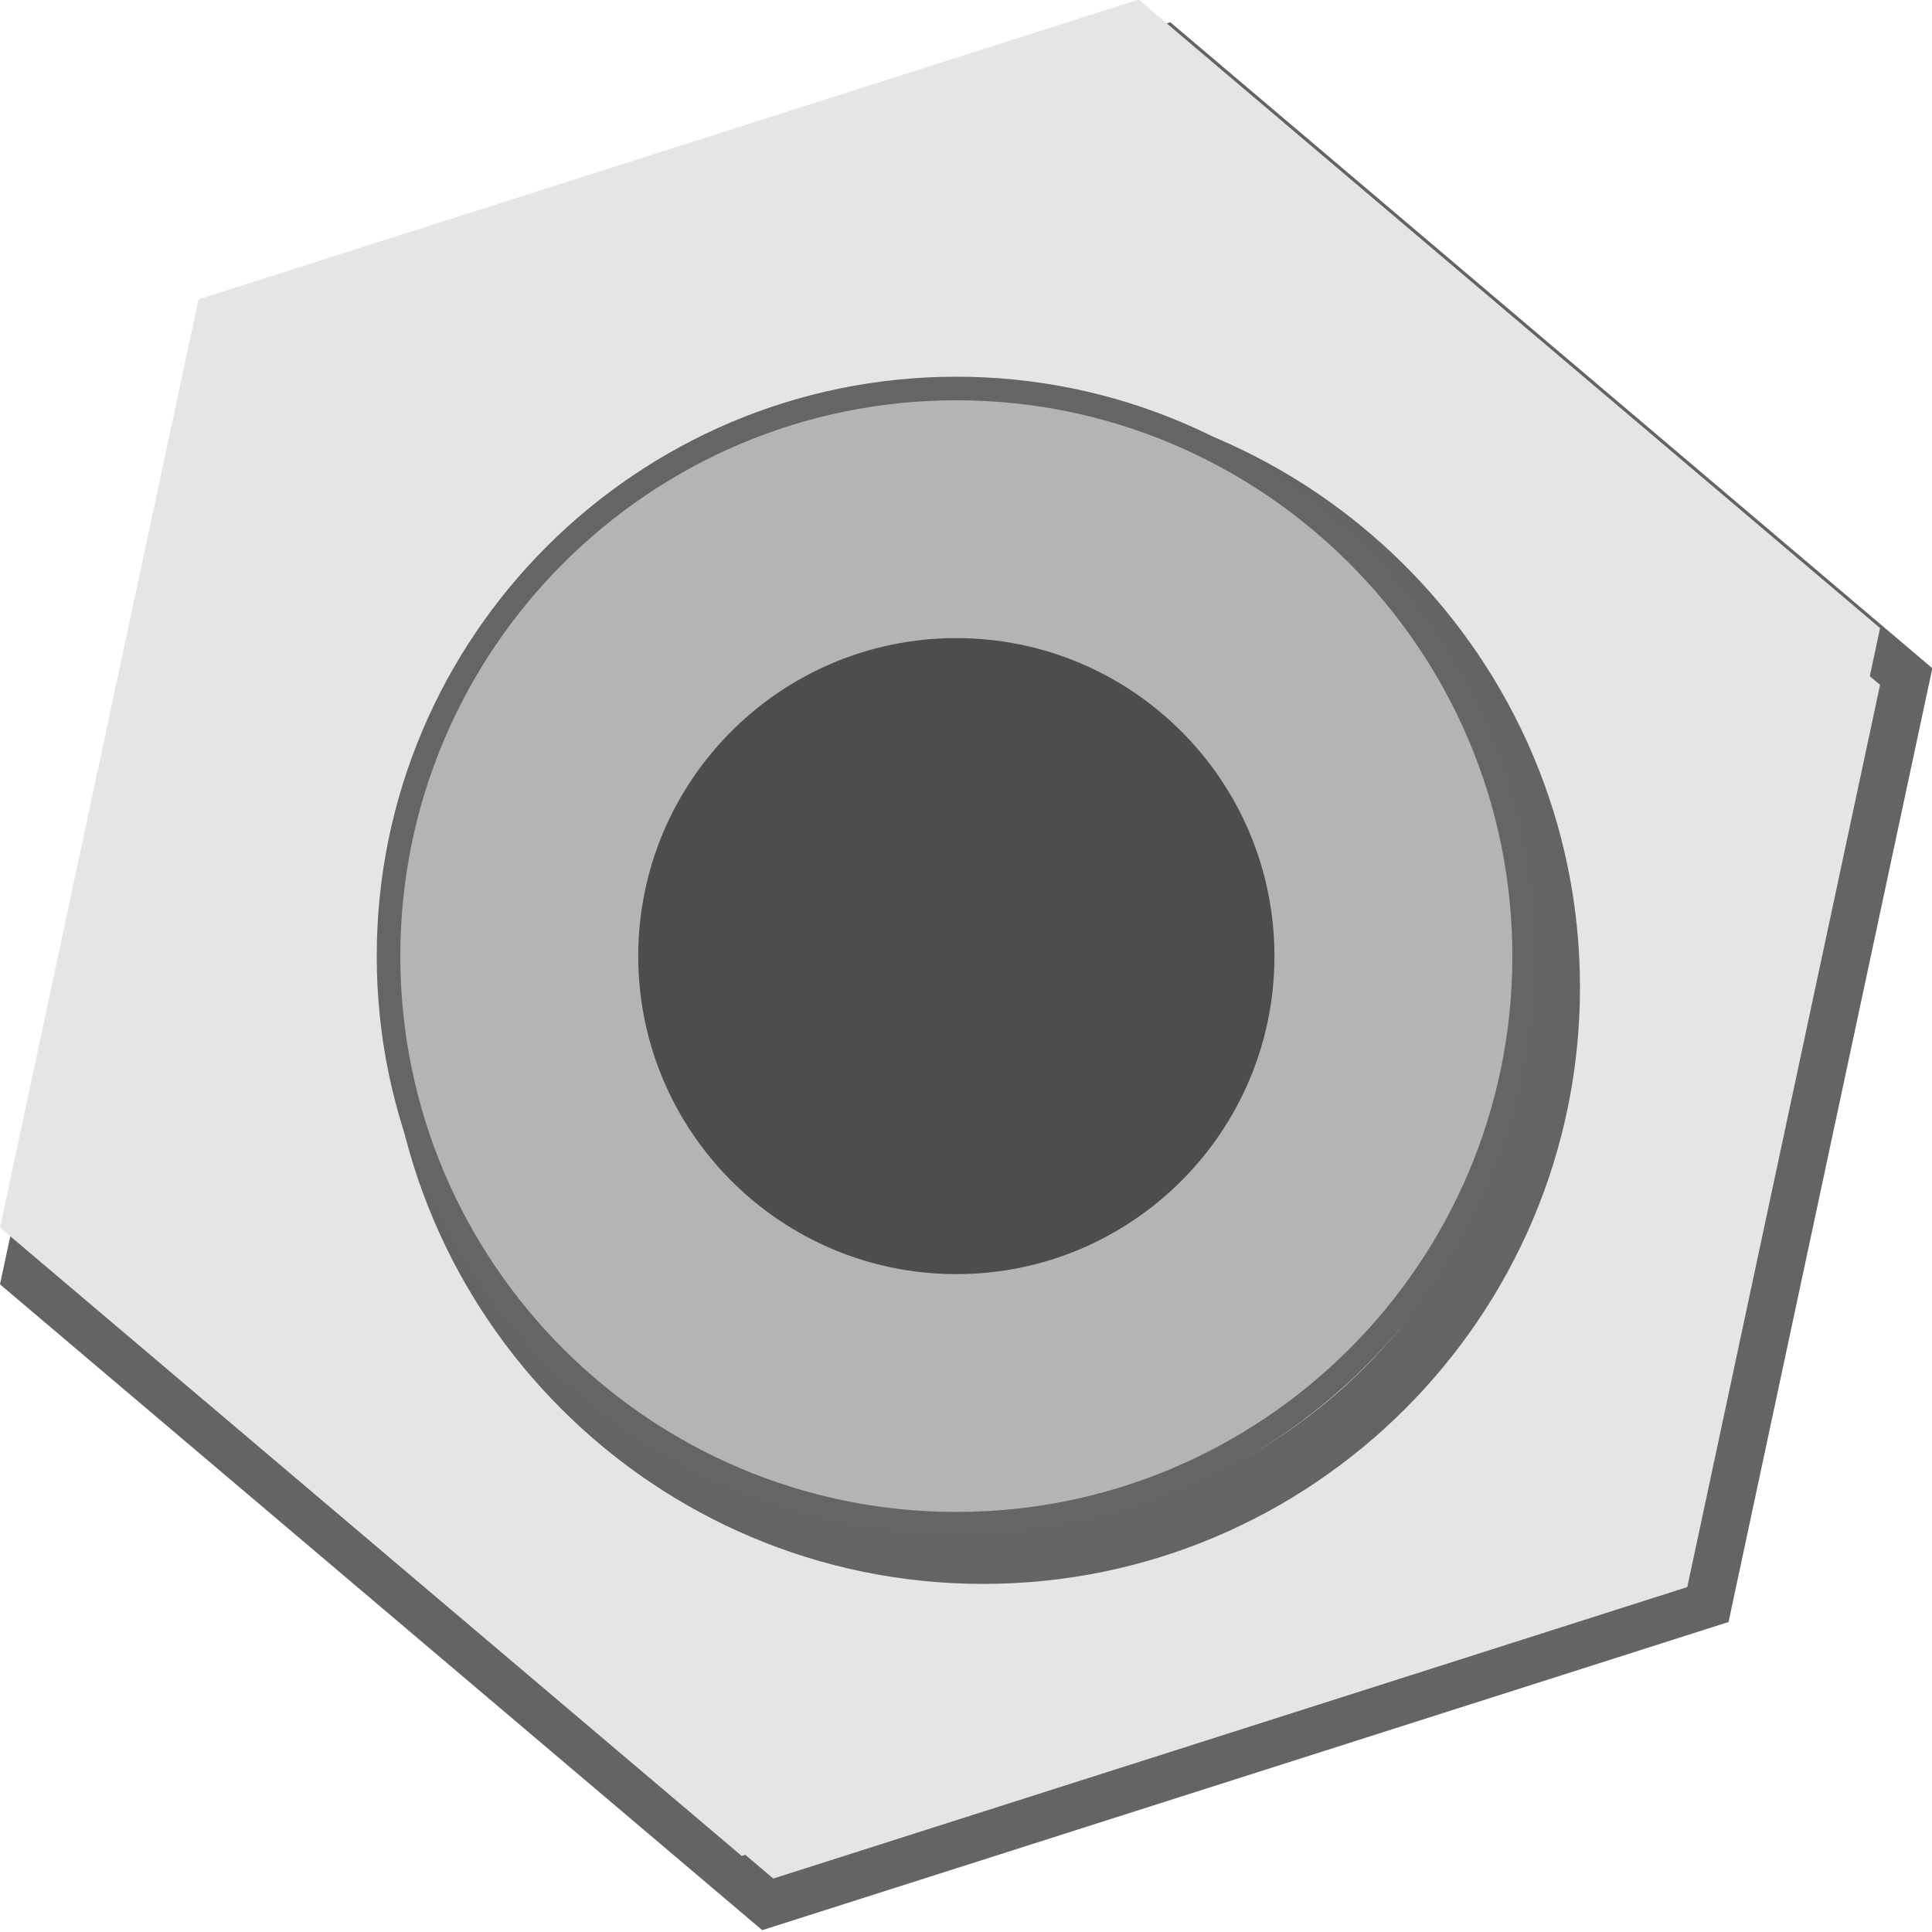 <?xml version="1.0" encoding="UTF-8" standalone="no"?>
<!-- Generator: Adobe Illustrator 23.0.3, SVG Export Plug-In . SVG Version: 6.00 Build 0)  -->

<svg
   xmlns:dc="http://purl.org/dc/elements/1.1/"
   xmlns:cc="http://creativecommons.org/ns#"
   xmlns:rdf="http://www.w3.org/1999/02/22-rdf-syntax-ns#"
   xmlns:svg="http://www.w3.org/2000/svg"
   xmlns="http://www.w3.org/2000/svg"
   xmlns:sodipodi="http://sodipodi.sourceforge.net/DTD/sodipodi-0.dtd"
   xmlns:inkscape="http://www.inkscape.org/namespaces/inkscape"
   version="1.0"
   id="Layer_1"
   x="0px"
   y="0px"
   viewBox="0 0 18 18"
   enable-background="new 0 0 20 20"
   xml:space="preserve"
   sodipodi:docname="buchla_audio_in_18_1.svg"
   inkscape:version="0.92.2 5c3e80d, 2017-08-06"
   width="18"
   height="18"><defs
     id="defs15" /><sodipodi:namedview
     pagecolor="#ffffff"
     bordercolor="#666666"
     borderopacity="1"
     objecttolerance="10"
     gridtolerance="10"
     guidetolerance="10"
     inkscape:pageopacity="0"
     inkscape:pageshadow="2"
     inkscape:window-width="1157"
     inkscape:window-height="702"
     id="namedview13"
     showgrid="false"
     inkscape:pagecheckerboard="true"
     inkscape:zoom="2.8284271"
     inkscape:cx="-48.786096"
     inkscape:cy="10"
     inkscape:window-x="105"
     inkscape:window-y="27"
     inkscape:window-maximized="0"
     inkscape:current-layer="Layer_1" /><g
     id="g823"
     transform="matrix(0.9,0,0,0.9,0,1.797)"><g
       transform="matrix(0.973,0,0,0.961,0,-1.227)"
       id="g869"><path
         sodipodi:type="star"
         style="opacity:1;fill:#e5e5e5;fill-opacity:1;stroke:#646464;stroke-width:0.24;stroke-miterlimit:4;stroke-dasharray:none;stroke-dashoffset:0;stroke-opacity:1"
         id="path834"
         sodipodi:sides="6"
         sodipodi:cx="4.7266941"
         sodipodi:cy="15.11821"
         sodipodi:r1="4.9827337"
         sodipodi:r2="4.3151741"
         sodipodi:arg1="0.72522991"
         sodipodi:arg2="1.2488287"
         inkscape:flatsided="true"
         inkscape:rounded="0"
         inkscape:randomized="0"
         d="M 8.456,18.423 3.729,20 1.2531479e-8,16.695 0.998,11.813 5.725,10.236 9.453,13.542 Z"
         transform="matrix(2.116,0,0,2.048,0.278,-21.247)" /><path
         transform="matrix(2.116,0,0,2.048,-2.6512143e-8,-21.769)"
         d="M 8.456,18.423 3.729,20 1.2531479e-8,16.695 0.998,11.813 5.725,10.236 9.453,13.542 Z"
         inkscape:randomized="0"
         inkscape:rounded="0"
         inkscape:flatsided="true"
         sodipodi:arg2="1.2488287"
         sodipodi:arg1="0.72522991"
         sodipodi:r2="4.3151741"
         sodipodi:r1="4.9827337"
         sodipodi:cy="15.11821"
         sodipodi:cx="4.7266941"
         sodipodi:sides="6"
         id="path861"
         style="opacity:1;fill:#e5e5e5;fill-opacity:1;stroke:none;stroke-width:0.24;stroke-miterlimit:4;stroke-dasharray:none;stroke-dashoffset:0;stroke-opacity:1"
         sodipodi:type="star" /></g><path
       style="fill:none;stroke:#636563;stroke-width:0.6;stroke-miterlimit:4;stroke-dasharray:none;stroke-opacity:1"
       inkscape:connector-curvature="0"
       d="m 16.056,8.224 c 0,3.241 -2.637,5.876 -5.878,5.876 -3.241,0 -5.878,-2.636 -5.878,-5.876 0,-3.241 2.636,-5.876 5.878,-5.876 3.241,0 5.878,2.636 5.878,5.876"
       id="path873" /><path
       id="path7261_43_"
       d="m 15.778,7.901 c 0,3.241 -2.636,5.876 -5.878,5.876 -3.241,0 -5.878,-2.636 -5.878,-5.876 0,-3.241 2.636,-5.876 5.878,-5.876 3.241,0 5.878,2.636 5.878,5.876"
       inkscape:connector-curvature="0"
       style="fill:#b4b4b4;fill-opacity:1;stroke:#636663;stroke-width:0.244" /><path
       style="fill:#4d4d4d;stroke-width:0.978"
       id="path7265_43_"
       d="m 9.9,4.609 c 1.818,0 3.293,1.475 3.293,3.292 0,1.818 -1.475,3.292 -3.293,3.292 -1.818,0 -3.293,-1.475 -3.293,-3.292 0,-1.818 1.475,-3.292 3.293,-3.292"
       inkscape:connector-curvature="0" /></g></svg>